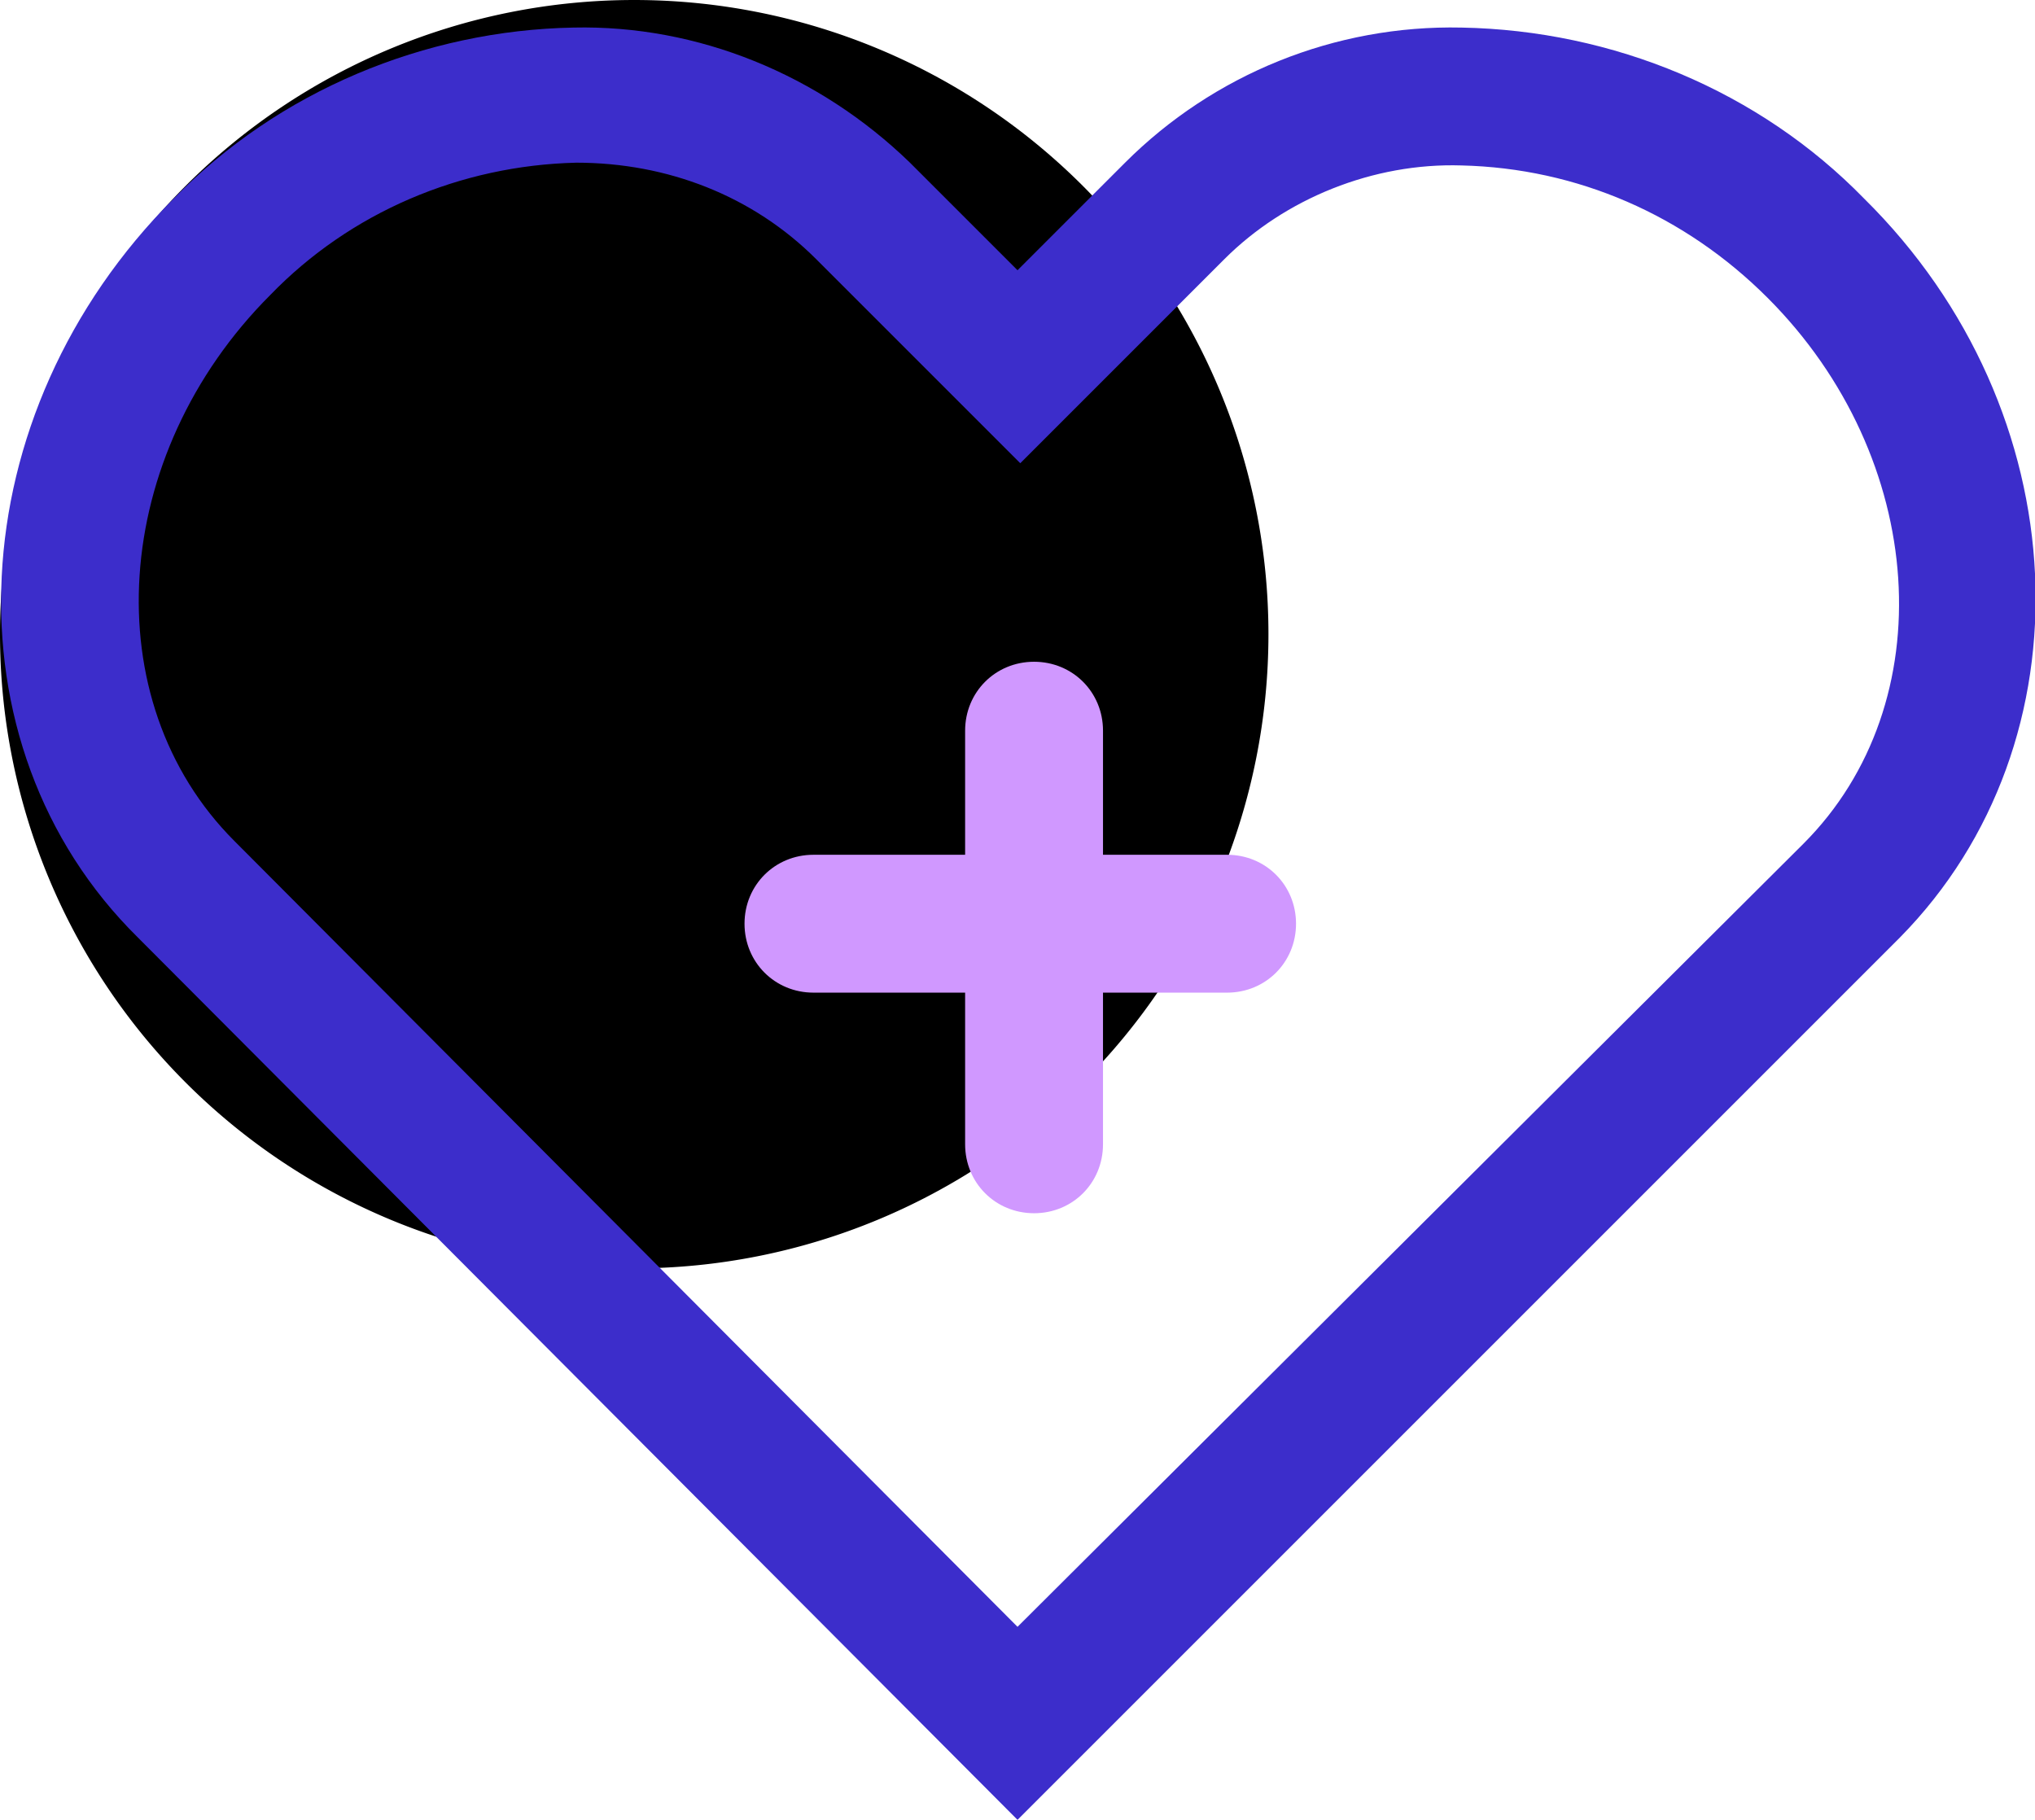 <svg class="icon" viewBox="0 0 1145 1024" xmlns="http://www.w3.org/2000/svg" width="223.633" height="200"><defs><style/></defs><path d="M0 356.848a356.848 356.848 0 10713.697 0 356.848 356.848 0 10-713.697 0z"/><path d="M822.303 93.09c65.164 1.552 125.673 27.928 172.218 74.474 89.988 89.988 99.297 228.072 20.17 307.2l-442.182 440.63-440.63-442.182C52.752 394.085 62.06 256 152.049 166.012c44.993-46.545 107.054-72.921 172.218-74.473 51.2 0 99.297 18.619 134.981 54.303l60.51 60.51 54.303 54.303 54.303-54.303 60.509-60.51c34.133-34.133 83.782-54.303 133.43-52.751m0-77.576c-71.37-1.551-139.636 26.376-189.285 76.024l-60.509 60.51L512 91.538c-51.2-49.648-119.467-77.575-189.285-76.024-83.782 1.552-166.012 35.685-224.97 96.194-121.018 121.018-130.327 307.2-20.17 415.806L572.51 1024l496.485-496.485c108.606-110.157 100.848-296.34-20.17-415.806C989.867 51.2 907.636 17.067 822.303 15.515z" fill="#3C2DCB"/><path d="M690.424 558.545h-69.818v85.334c0 21.721-17.067 38.788-38.788 38.788S543.03 665.6 543.03 643.879v-85.334h-85.333c-21.721 0-38.788-17.066-38.788-38.787s17.067-38.788 38.788-38.788h85.333v-69.818c0-21.722 17.067-38.788 38.788-38.788s38.788 17.066 38.788 38.788v69.818h69.818c21.721 0 38.788 17.066 38.788 38.788s-17.067 38.787-38.788 38.787z" fill="#D098FF"/></svg>